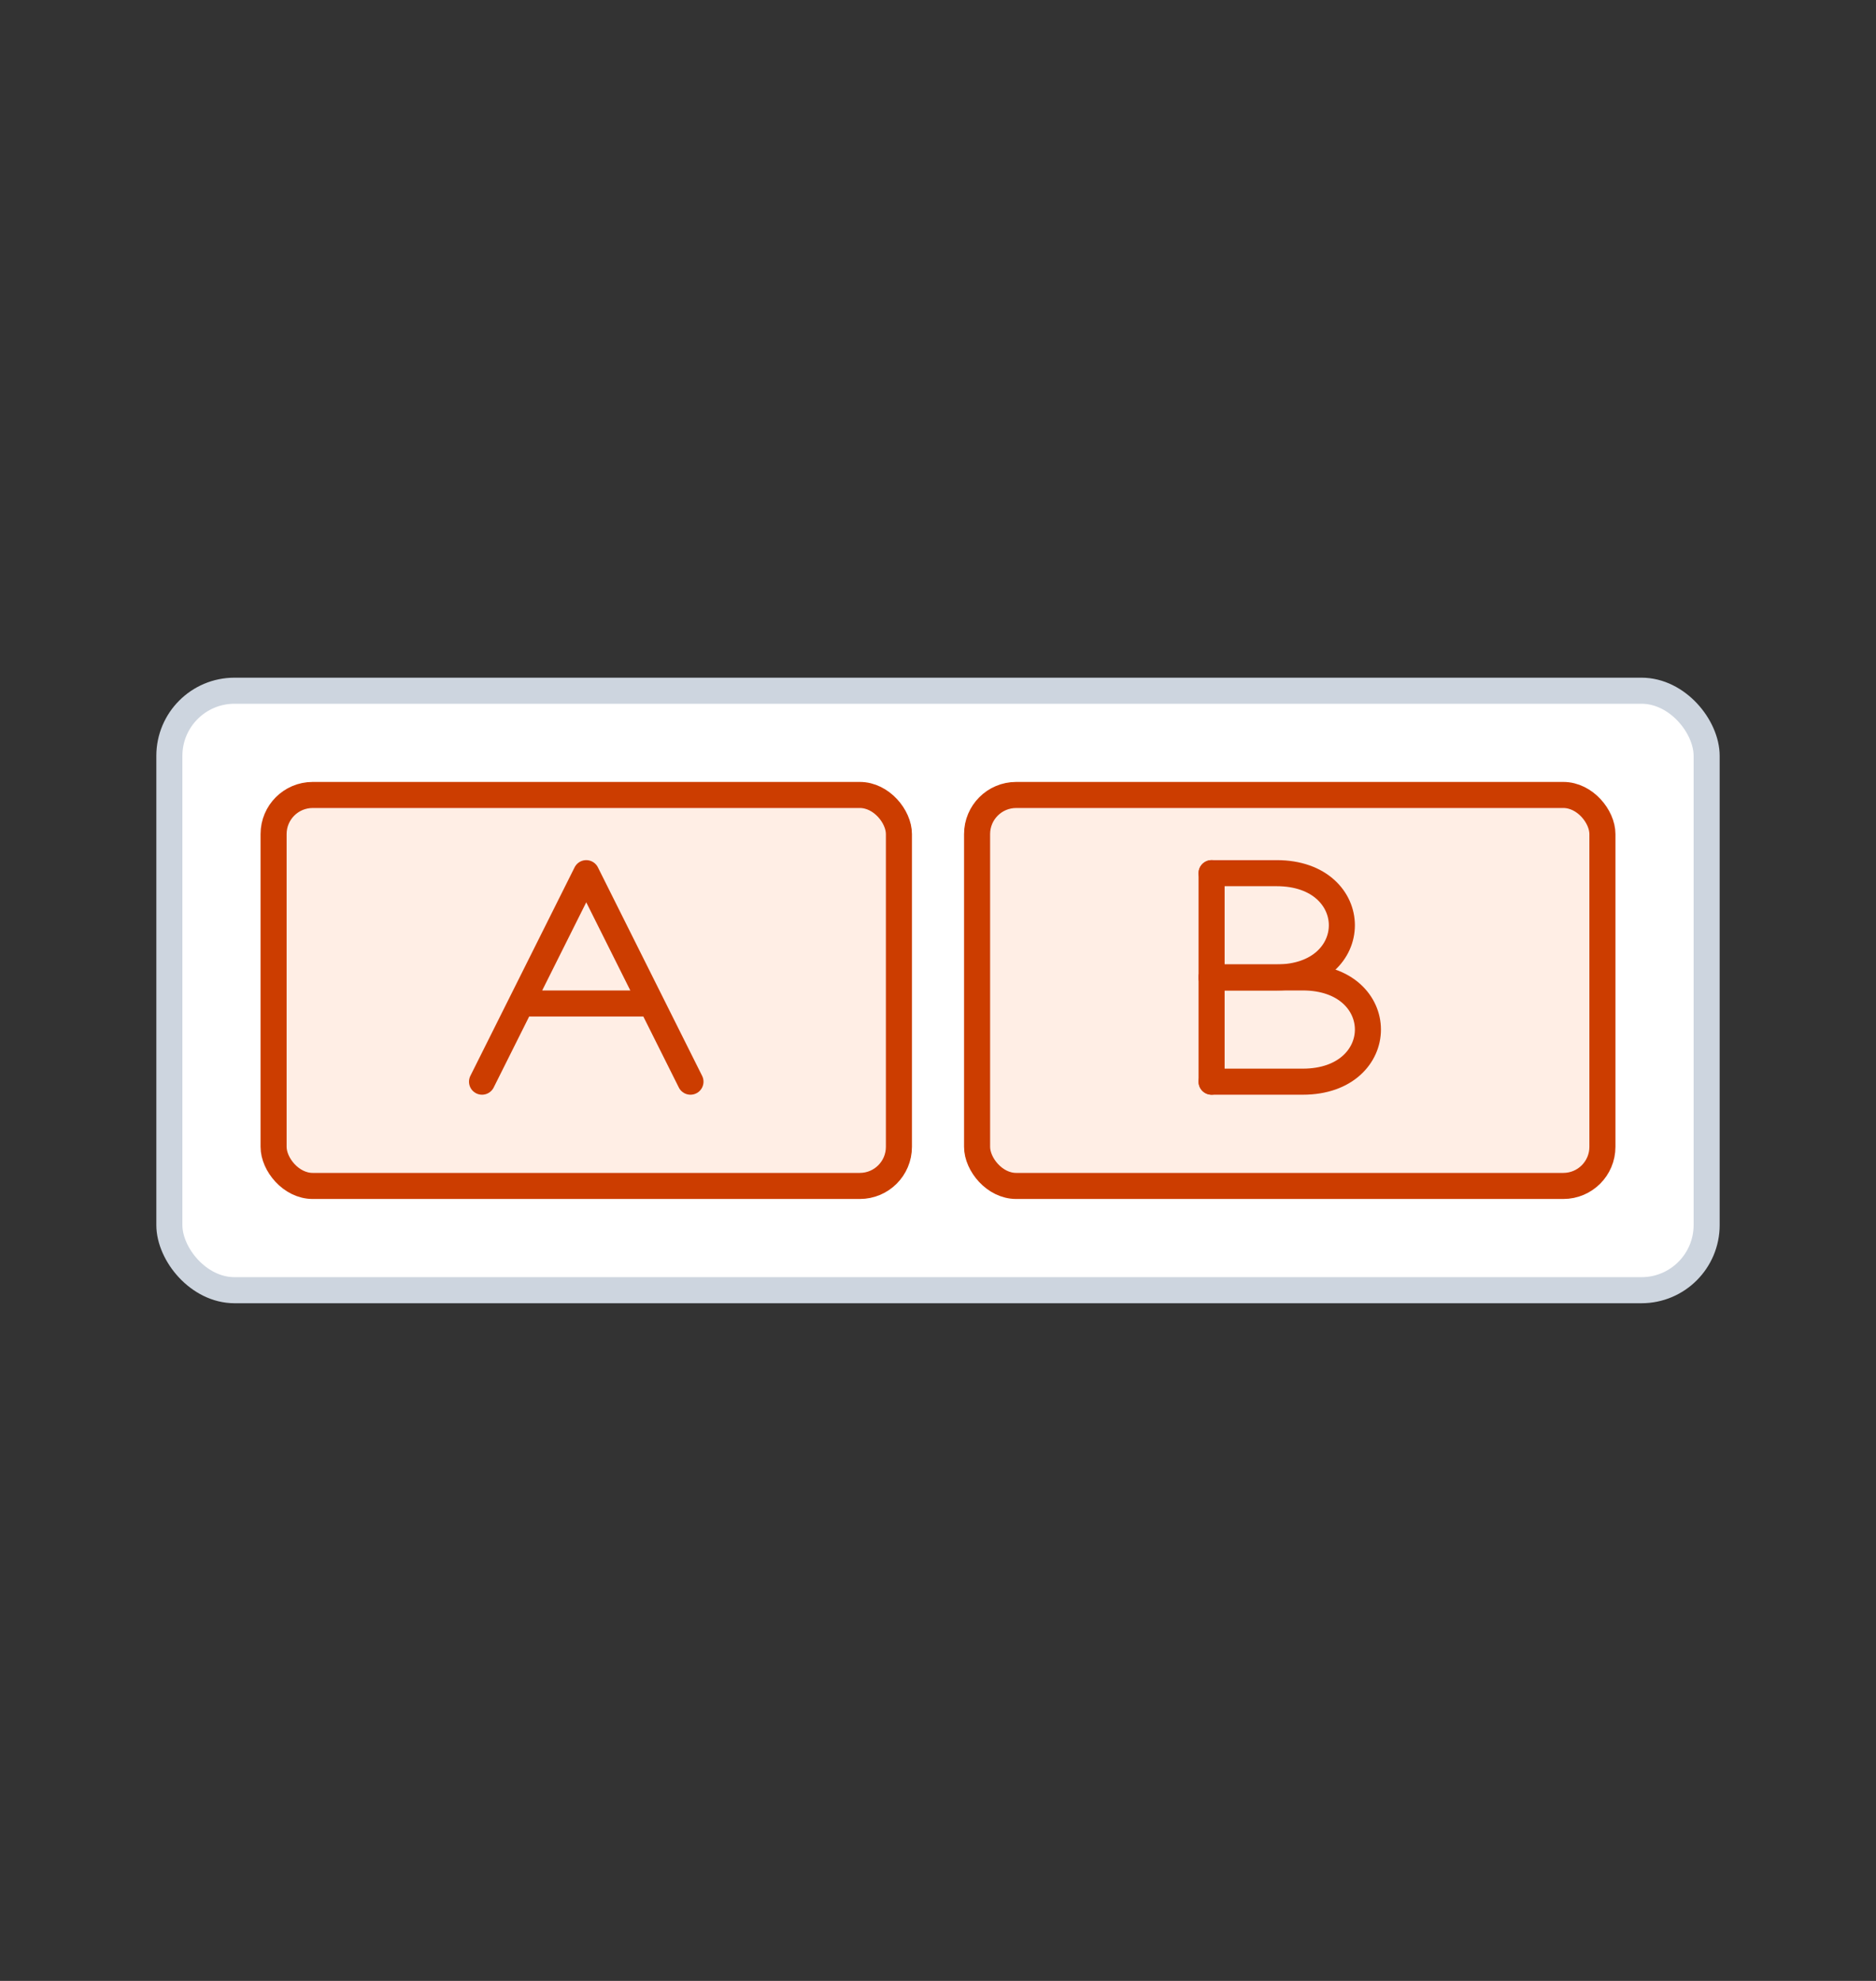 <svg width="72" height="76" viewBox="0 0 72 76" fill="none" xmlns="http://www.w3.org/2000/svg">
<rect x="0" y="0" width="72" height="76" fill="#333333" stroke="none"/>
<rect x="6.5" y="26.5" width="59" height="23" rx="2.5" fill="white"/>
<rect x="6.5" y="26.5" width="59" height="23" rx="2.5" stroke="#CDD5DF"/>
<rect x="10.5" y="30.5" width="24" height="15" rx="1.5" fill="#FFEEE5"/>
<rect x="10.5" y="30.5" width="24" height="15" rx="1.5" stroke="#CC3D00"/>
<path d="M18.5 41.5L20 38.5M26.5 41.5L25 38.5M20 38.5L22.5 33.5L25 38.5M20 38.5H25" stroke="#CC3D00" stroke-linecap="round" stroke-linejoin="round"/>
<rect x="37.5" y="30.5" width="24" height="15" rx="1.5" fill="#FFEEE5"/>
<rect x="37.5" y="30.5" width="24" height="15" rx="1.5" stroke="#CC3D00"/>
<path d="M46.5 33.5H49C50.657 33.5 51.5 34.5 51.5 35.5C51.5 36.5 50.657 37.5 49 37.5H46.5" stroke="#CC3D00" stroke-linecap="round" stroke-linejoin="round"/>
<path d="M46.5 37.5H50C51.657 37.5 52.5 38.5 52.5 39.5C52.5 40.5 51.657 41.5 50 41.5H46.5" stroke="#CC3D00" stroke-linecap="round" stroke-linejoin="round"/>
<path d="M46.5 33.5V41.5" stroke="#CC3D00" stroke-linecap="round" stroke-linejoin="round"/>
</svg>
